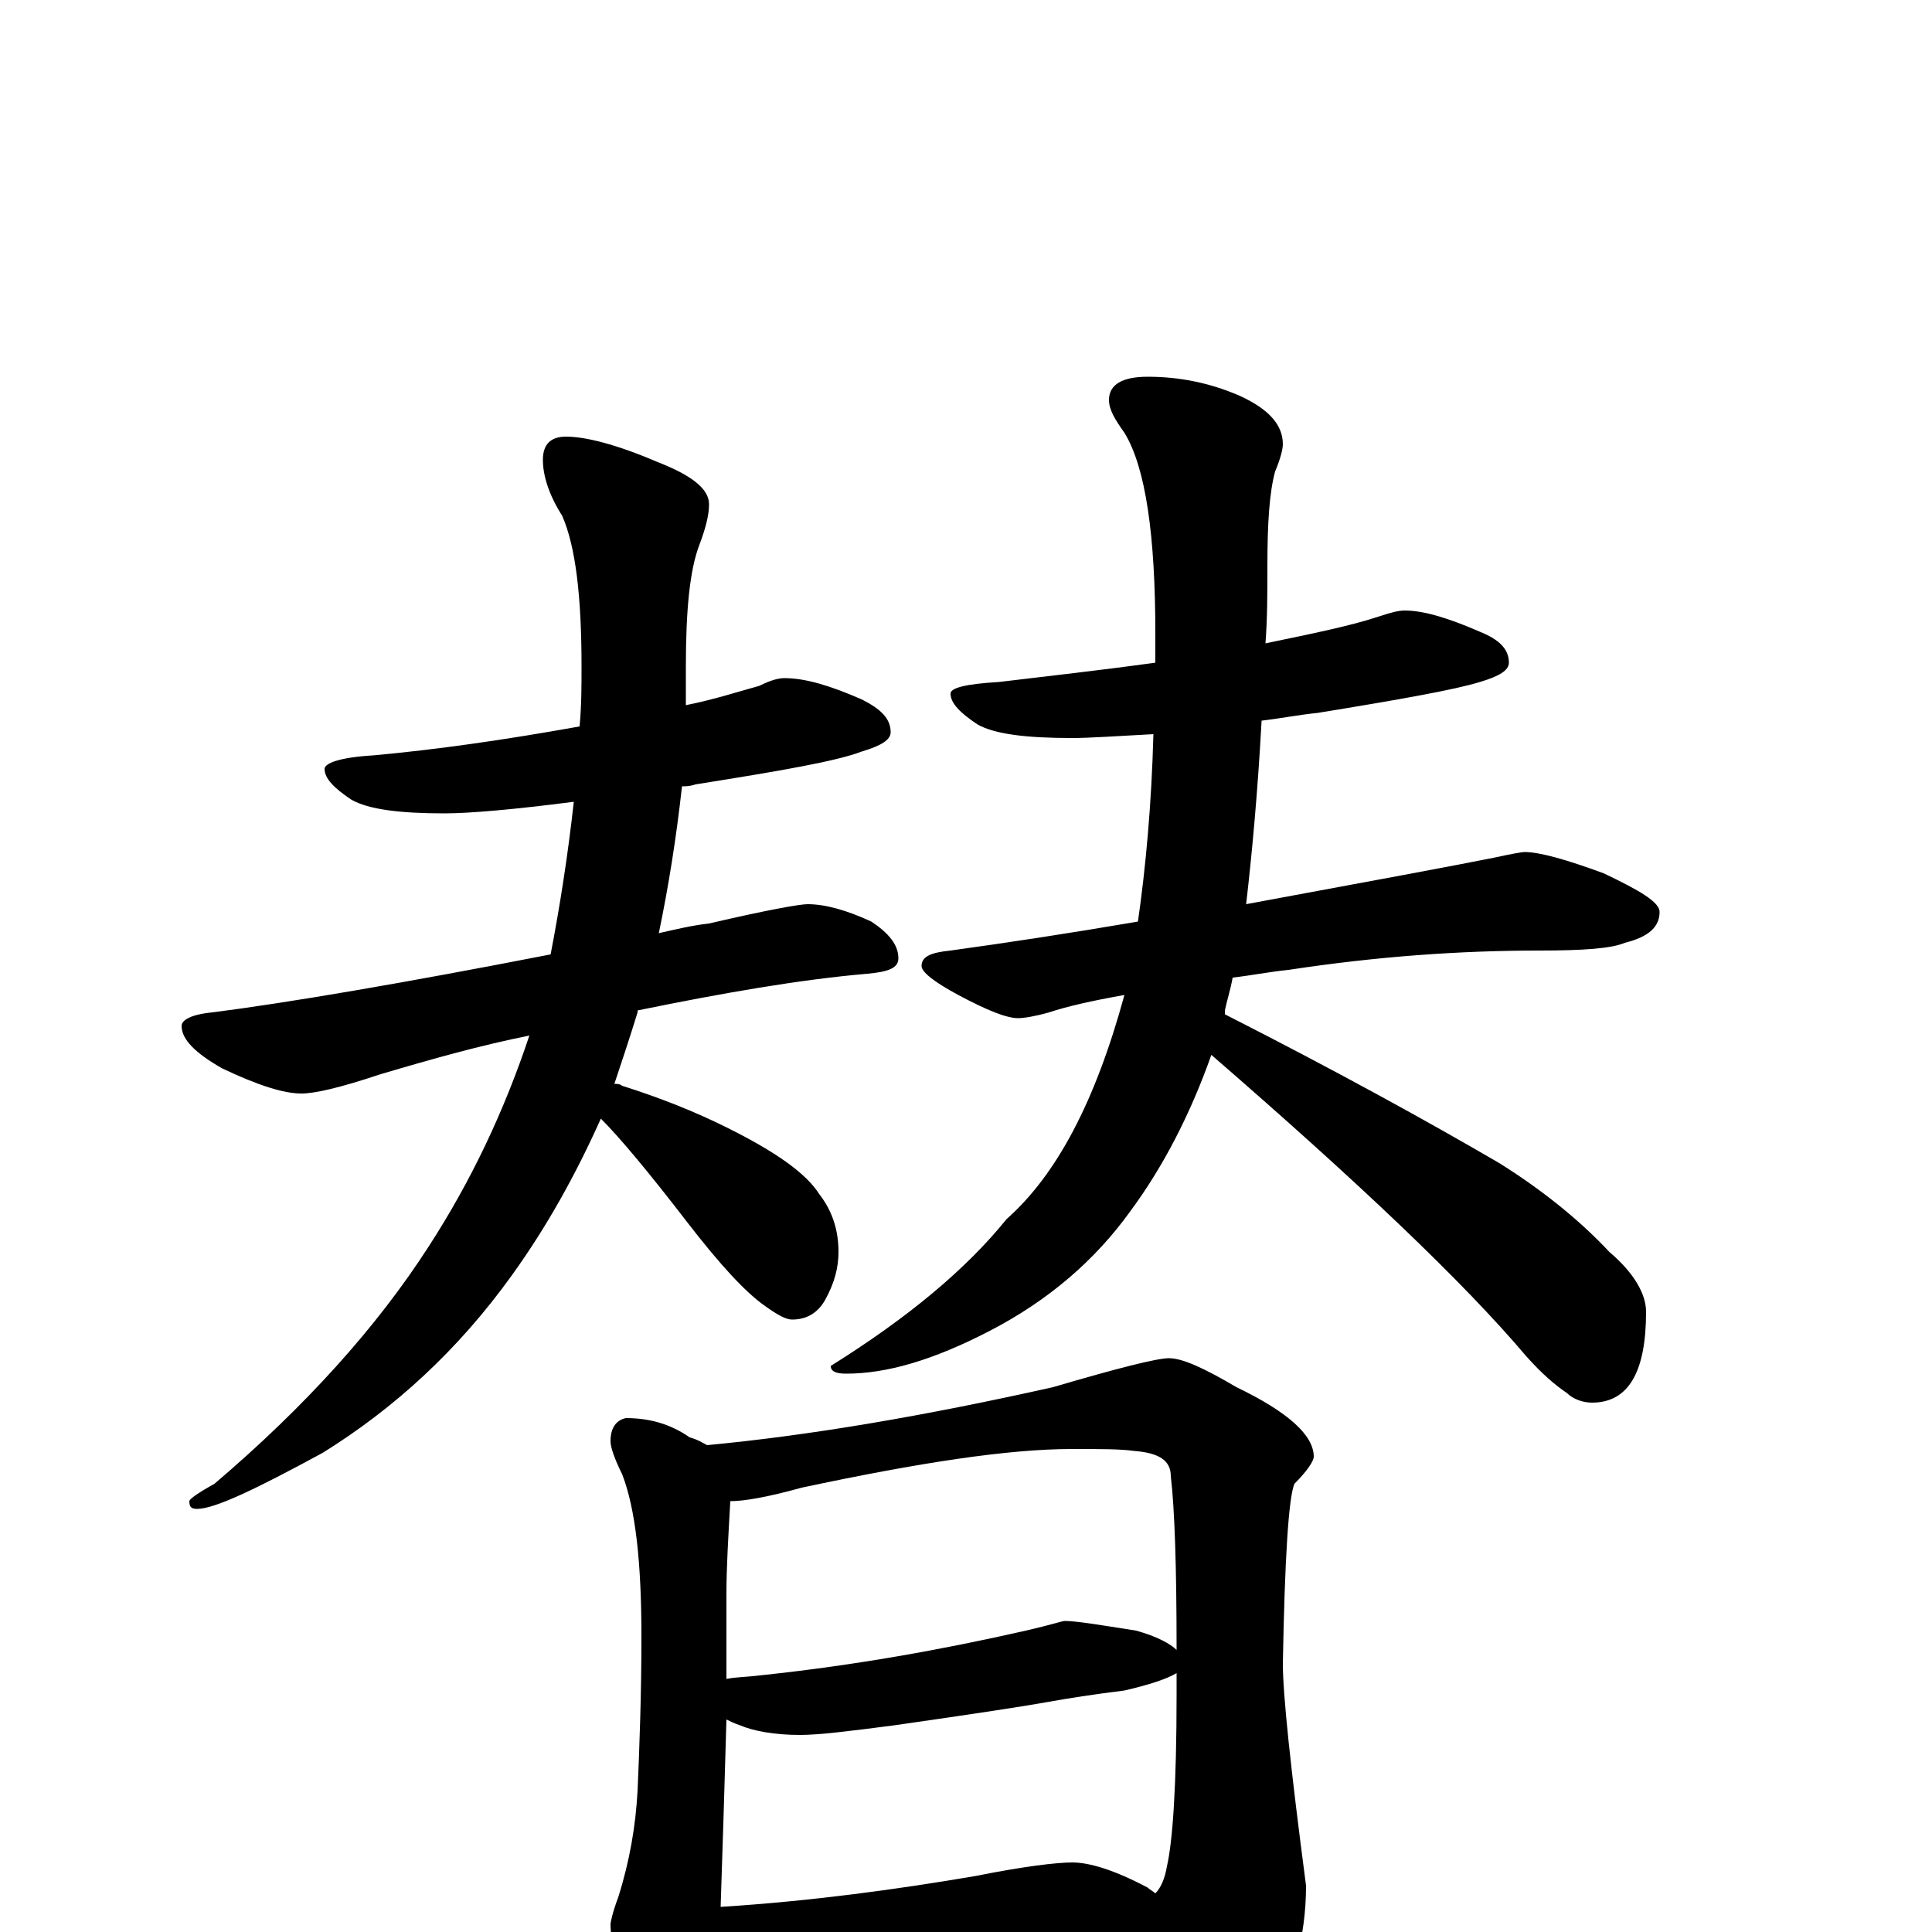 <?xml version="1.0" encoding="utf-8" ?>
<!DOCTYPE svg PUBLIC "-//W3C//DTD SVG 1.1//EN" "http://www.w3.org/Graphics/SVG/1.1/DTD/svg11.dtd">
<svg version="1.1" id="Layer_1" xmlns="http://www.w3.org/2000/svg" xmlns:xlink="http://www.w3.org/1999/xlink" x="0px" y="145px" width="1000px" height="1000px" viewBox="0 0 1000 1000" enable-background="new 0 0 1000 1000" xml:space="preserve">
<g id="Layer_1">
<path id="glyph" transform="matrix(1 0 0 -1 0 1000)" d="M406,649C417,649 430,645 446,638C456,633 461,628 461,621C461,617 456,614 446,611C433,606 404,601 360,594C357,593 355,593 353,593C350,566 346,541 341,517C350,519 358,521 367,522C397,529 414,532 418,532C427,532 438,529 451,523C460,517 465,511 465,504C465,499 460,497 449,496C414,493 374,486 330,477l0,-1C326,463 322,451 318,439C319,439 321,439 322,438C341,432 359,425 377,416C401,404 417,393 424,382C431,373 434,363 434,352C434,344 432,336 427,327C423,320 417,317 410,317C407,317 403,319 396,324C386,331 373,345 356,367C336,393 321,411 311,421C298,392 283,365 265,340C237,301 204,271 167,248C132,229 111,219 102,219C99,219 98,220 98,223C98,224 102,227 111,232C158,272 195,313 222,355C244,389 261,425 274,464C249,459 224,452 197,444C176,437 163,434 156,434C147,434 134,438 115,447C101,455 94,462 94,469C94,472 99,475 110,476C149,481 208,491 285,506C290,532 294,558 297,585C266,581 243,579 230,579C207,579 191,581 182,586C173,592 168,597 168,602C168,605 176,608 193,609C226,612 261,617 300,624C301,635 301,645 301,655C301,691 298,717 291,733C284,744 281,754 281,762C281,770 285,774 293,774C303,774 319,770 340,761C358,754 367,747 367,739C367,733 365,726 362,718C357,705 355,684 355,655C355,648 355,642 355,635C370,638 382,642 393,645C399,648 403,649 406,649M727,684C737,684 750,680 766,673C776,669 781,664 781,657C781,653 776,650 766,647C753,643 725,638 682,631C672,630 662,628 653,627C651,590 648,558 645,532C710,544 753,552 773,556C782,558 788,559 789,559C797,559 811,555 830,548C849,539 859,533 859,528C859,520 853,515 841,512C834,509 819,508 797,508C756,508 713,505 667,498C657,497 647,495 638,494C637,488 635,482 634,477C634,476 634,476 634,475C693,445 740,419 776,398C800,383 819,367 833,352C846,341 852,330 852,321C852,290 843,274 824,274C819,274 814,276 811,279C805,283 798,289 790,298C757,337 702,389 627,454C616,423 602,396 585,373C567,348 543,327 512,311C483,296 459,289 438,289C433,289 430,290 430,293C470,318 500,343 521,369C547,392 567,430 582,485C565,482 552,479 543,476C536,474 530,473 527,473C521,473 511,477 496,485C483,492 477,497 477,500C477,505 482,507 492,508C521,512 554,517 589,523C593,551 596,583 597,620C578,619 564,618 555,618C531,618 515,620 506,625C497,631 492,636 492,641C492,644 500,646 517,647C542,650 569,653 598,657C598,662 598,667 598,672C598,723 593,758 582,776C577,783 574,788 574,793C574,801 581,805 594,805C610,805 626,802 642,795C657,788 664,780 664,770C664,768 663,763 660,756C657,745 656,729 656,707C656,693 656,680 655,667C679,672 699,676 714,681C720,683 724,684 727,684M324,266C336,266 347,263 357,256C361,255 364,253 366,252C419,257 478,267 545,282C579,292 599,297 605,297C612,297 623,292 640,282C667,269 680,257 680,246C680,244 677,239 670,232C667,225 665,194 664,139C664,123 668,85 676,24C676,-3 669,-28 655,-52C640,-72 628,-82 617,-82C610,-82 603,-75 597,-62C585,-39 575,-21 566,-7C555,-8 544,-9 533,-10l-100,-10C414,-22 400,-23 391,-23C383,-23 376,-22 371,-21C370,-32 368,-40 367,-46C362,-59 357,-66 352,-66C345,-66 338,-58 330,-43C321,-22 316,-7 316,4C316,5 317,10 320,18C326,37 329,55 330,73C331,96 332,123 332,153C332,191 329,219 322,237C318,245 316,251 316,254C316,261 319,265 324,266M373,13C420,16 464,22 505,29C530,34 547,36 555,36C564,36 577,32 594,23C595,22 597,21 598,20C601,23 603,28 604,34C607,47 609,76 609,123C609,127 609,131 609,134C604,131 595,128 582,125C566,123 553,121 542,119C531,117 505,113 463,107C440,104 424,102 414,102C401,102 390,104 383,107C380,108 378,109 376,110C375,75 374,42 373,13M376,131C381,132 387,132 395,133C442,138 487,146 531,156C544,159 550,161 551,161C557,161 569,159 588,156C599,153 606,149 609,146C609,189 608,219 606,236C606,244 600,248 587,249C580,250 570,250 555,250C522,250 476,243 415,230C397,225 385,223 378,223C377,205 376,189 376,175C376,160 376,145 376,131z"/>
</g>
</svg>
